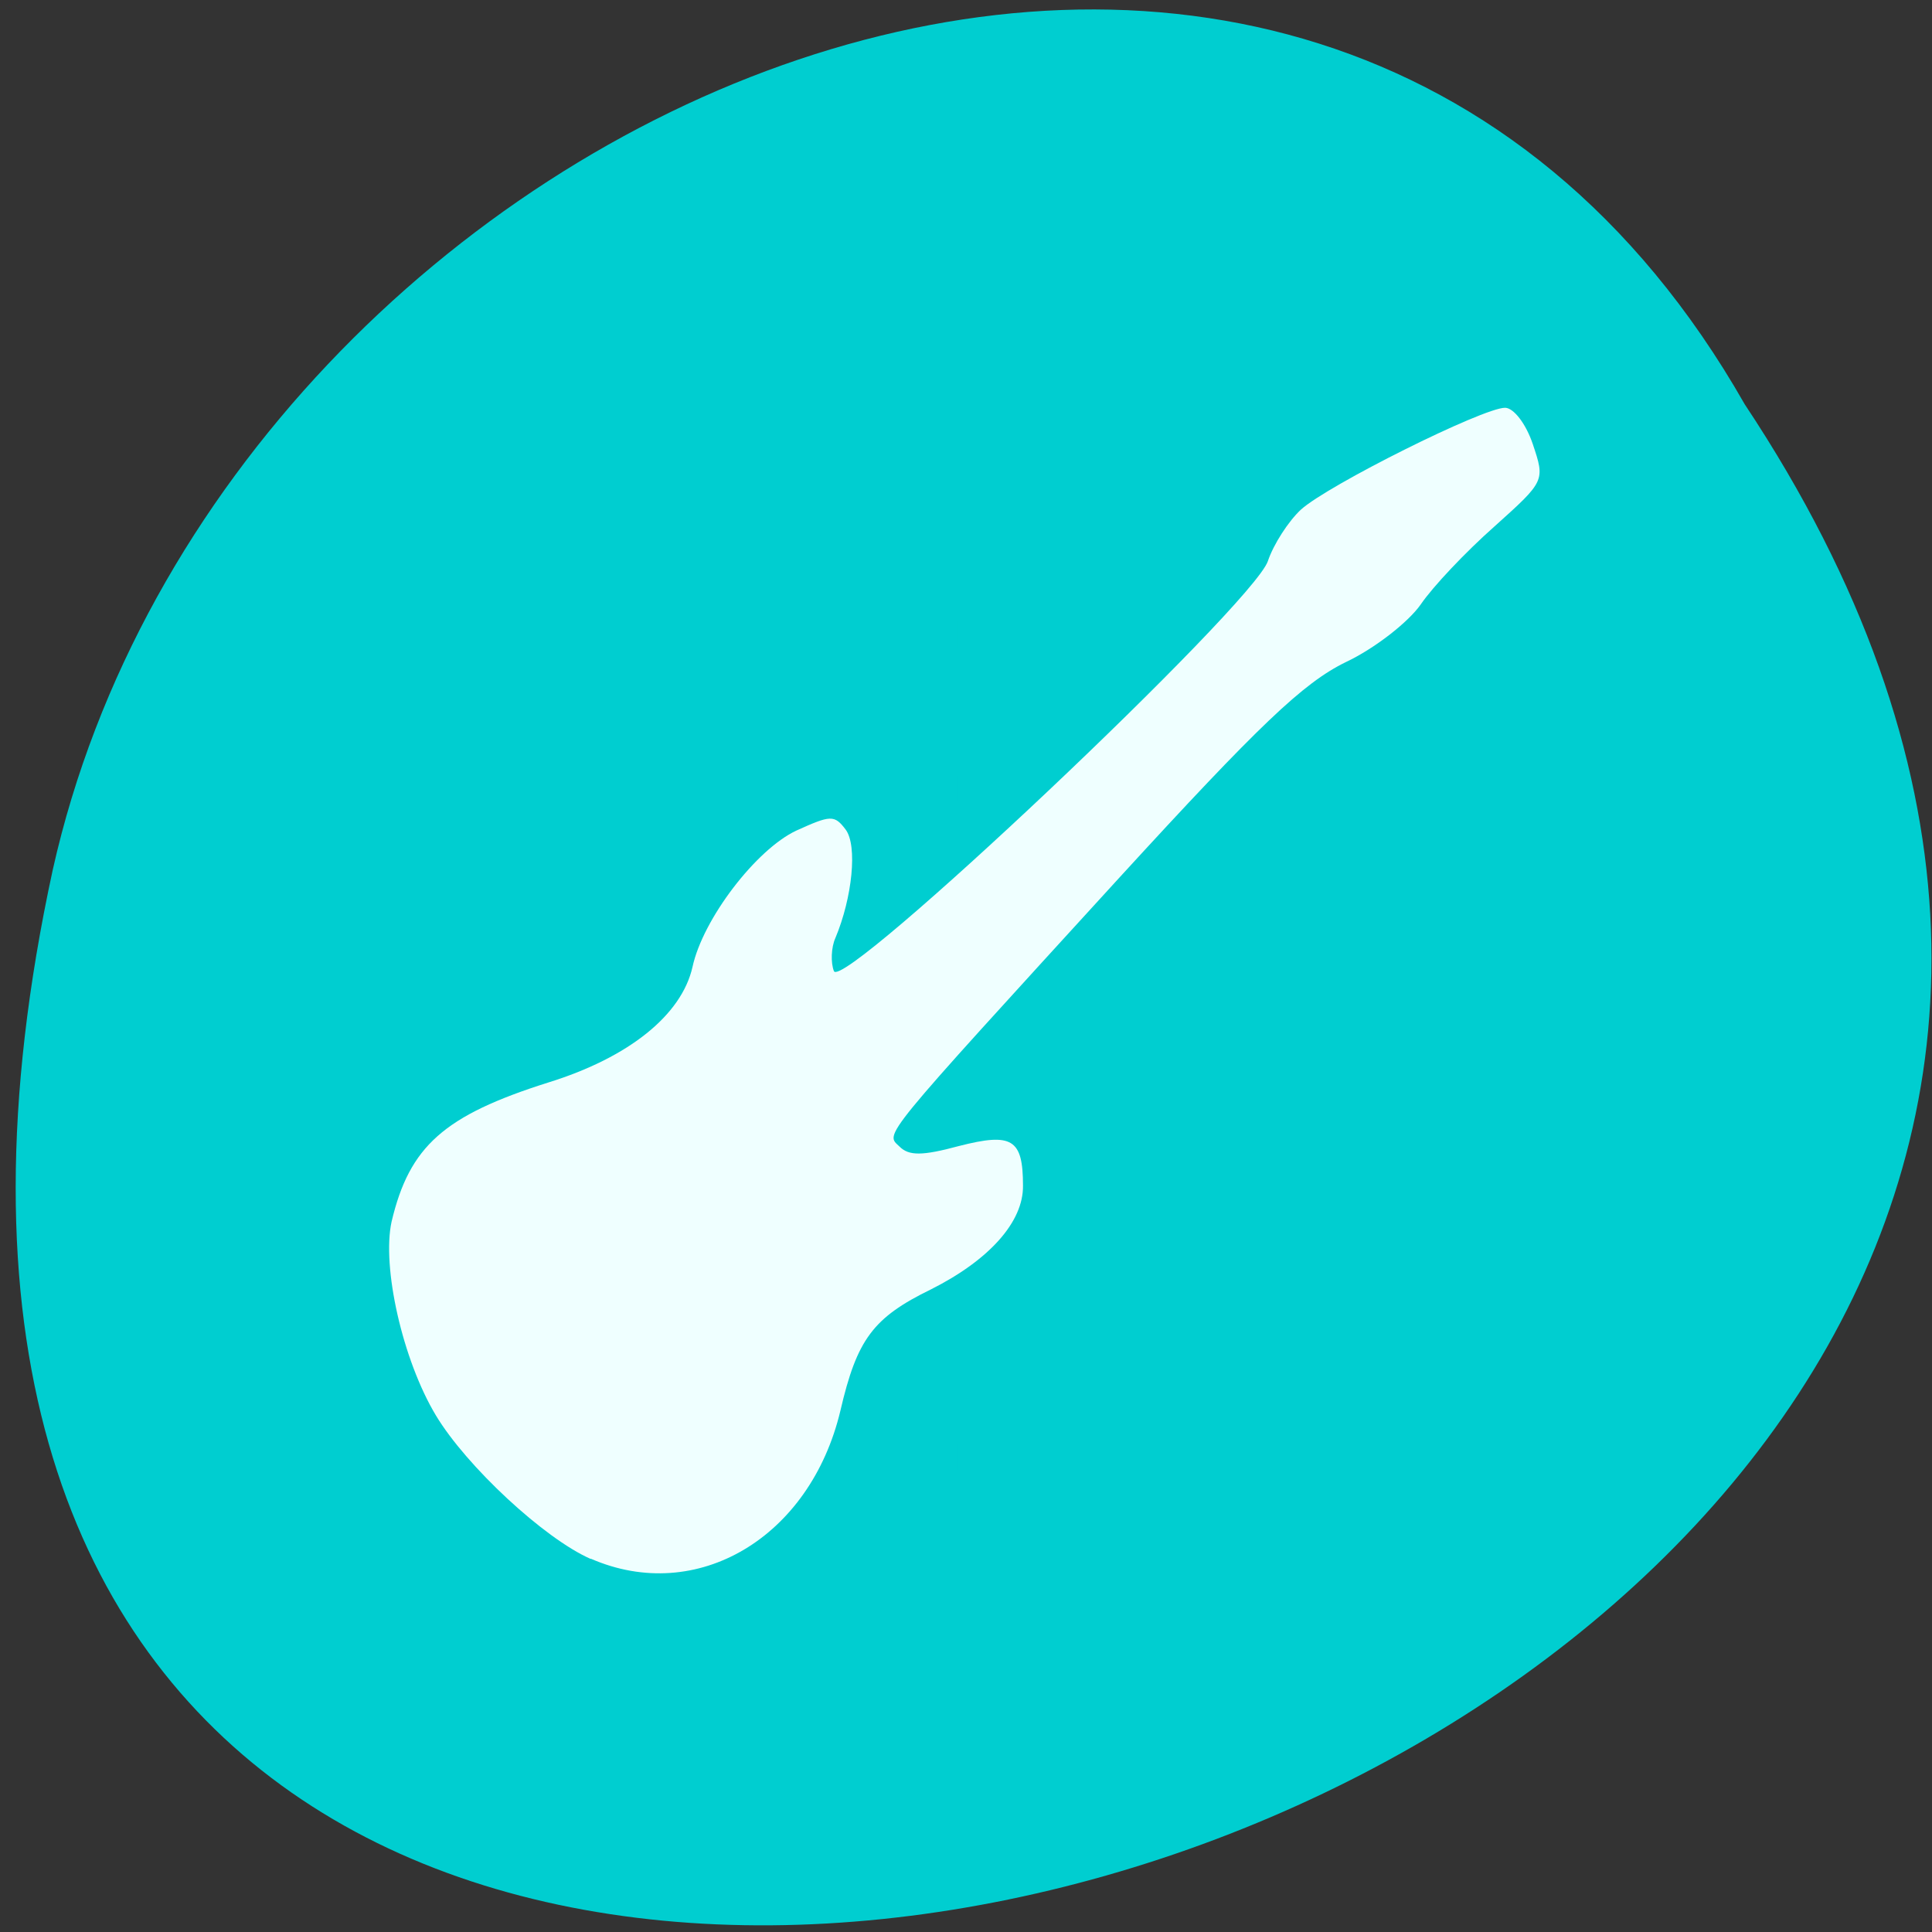 <svg xmlns="http://www.w3.org/2000/svg" viewBox="0 0 16 16"><rect x="0" y="0" width="16" height="16" fill="#333333" stroke="none"/><g style="fill:#00ced0"><path d="m 14.449 3.348 c 7.926 11.93 -17.359 19.277 -14.012 3.855 c 1.426 -6.371 10.375 -10.238 14.012 -3.855"/><path d="m 7.93 12.594 c -0.012 0 -0.02 0 -0.027 -0.004 c -0.09 -0.004 -0.176 -0.043 -0.223 -0.105 l -1.293 -1.773 l -1.293 -1.777 c -0.047 -0.066 -0.047 -0.148 0 -0.215 c 0.047 -0.066 0.141 -0.105 0.234 -0.105 h 1.441 v -4.039 c 0 -0.27 0.219 -0.488 0.488 -0.488 h 0.672"/></g><path d="m 4.891 12.91 c -0.383 -0.168 -1.027 -0.766 -1.281 -1.188 c -0.277 -0.461 -0.449 -1.23 -0.367 -1.605 c 0.148 -0.625 0.434 -0.879 1.297 -1.152 c 0.668 -0.207 1.105 -0.559 1.195 -0.957 c 0.086 -0.398 0.527 -0.973 0.859 -1.129 c 0.285 -0.129 0.316 -0.133 0.41 -0.008 c 0.098 0.133 0.055 0.562 -0.086 0.898 c -0.035 0.078 -0.039 0.203 -0.012 0.273 c 0.07 0.18 3.469 -3.031 3.594 -3.395 c 0.047 -0.141 0.172 -0.332 0.273 -0.426 c 0.223 -0.203 1.508 -0.844 1.691 -0.844 c 0.07 0 0.172 0.129 0.23 0.301 c 0.102 0.305 0.102 0.305 -0.32 0.684 c -0.234 0.207 -0.508 0.496 -0.609 0.645 c -0.102 0.145 -0.379 0.363 -0.621 0.477 c -0.352 0.172 -0.719 0.523 -1.871 1.781 c -2.012 2.203 -1.941 2.117 -1.824 2.23 c 0.078 0.078 0.188 0.078 0.492 -0.004 c 0.441 -0.113 0.531 -0.059 0.531 0.328 c 0.004 0.301 -0.281 0.617 -0.762 0.859 c -0.48 0.234 -0.613 0.414 -0.75 1.004 c -0.25 1.051 -1.188 1.609 -2.066 1.227" style="fill:#efffff"/></svg>